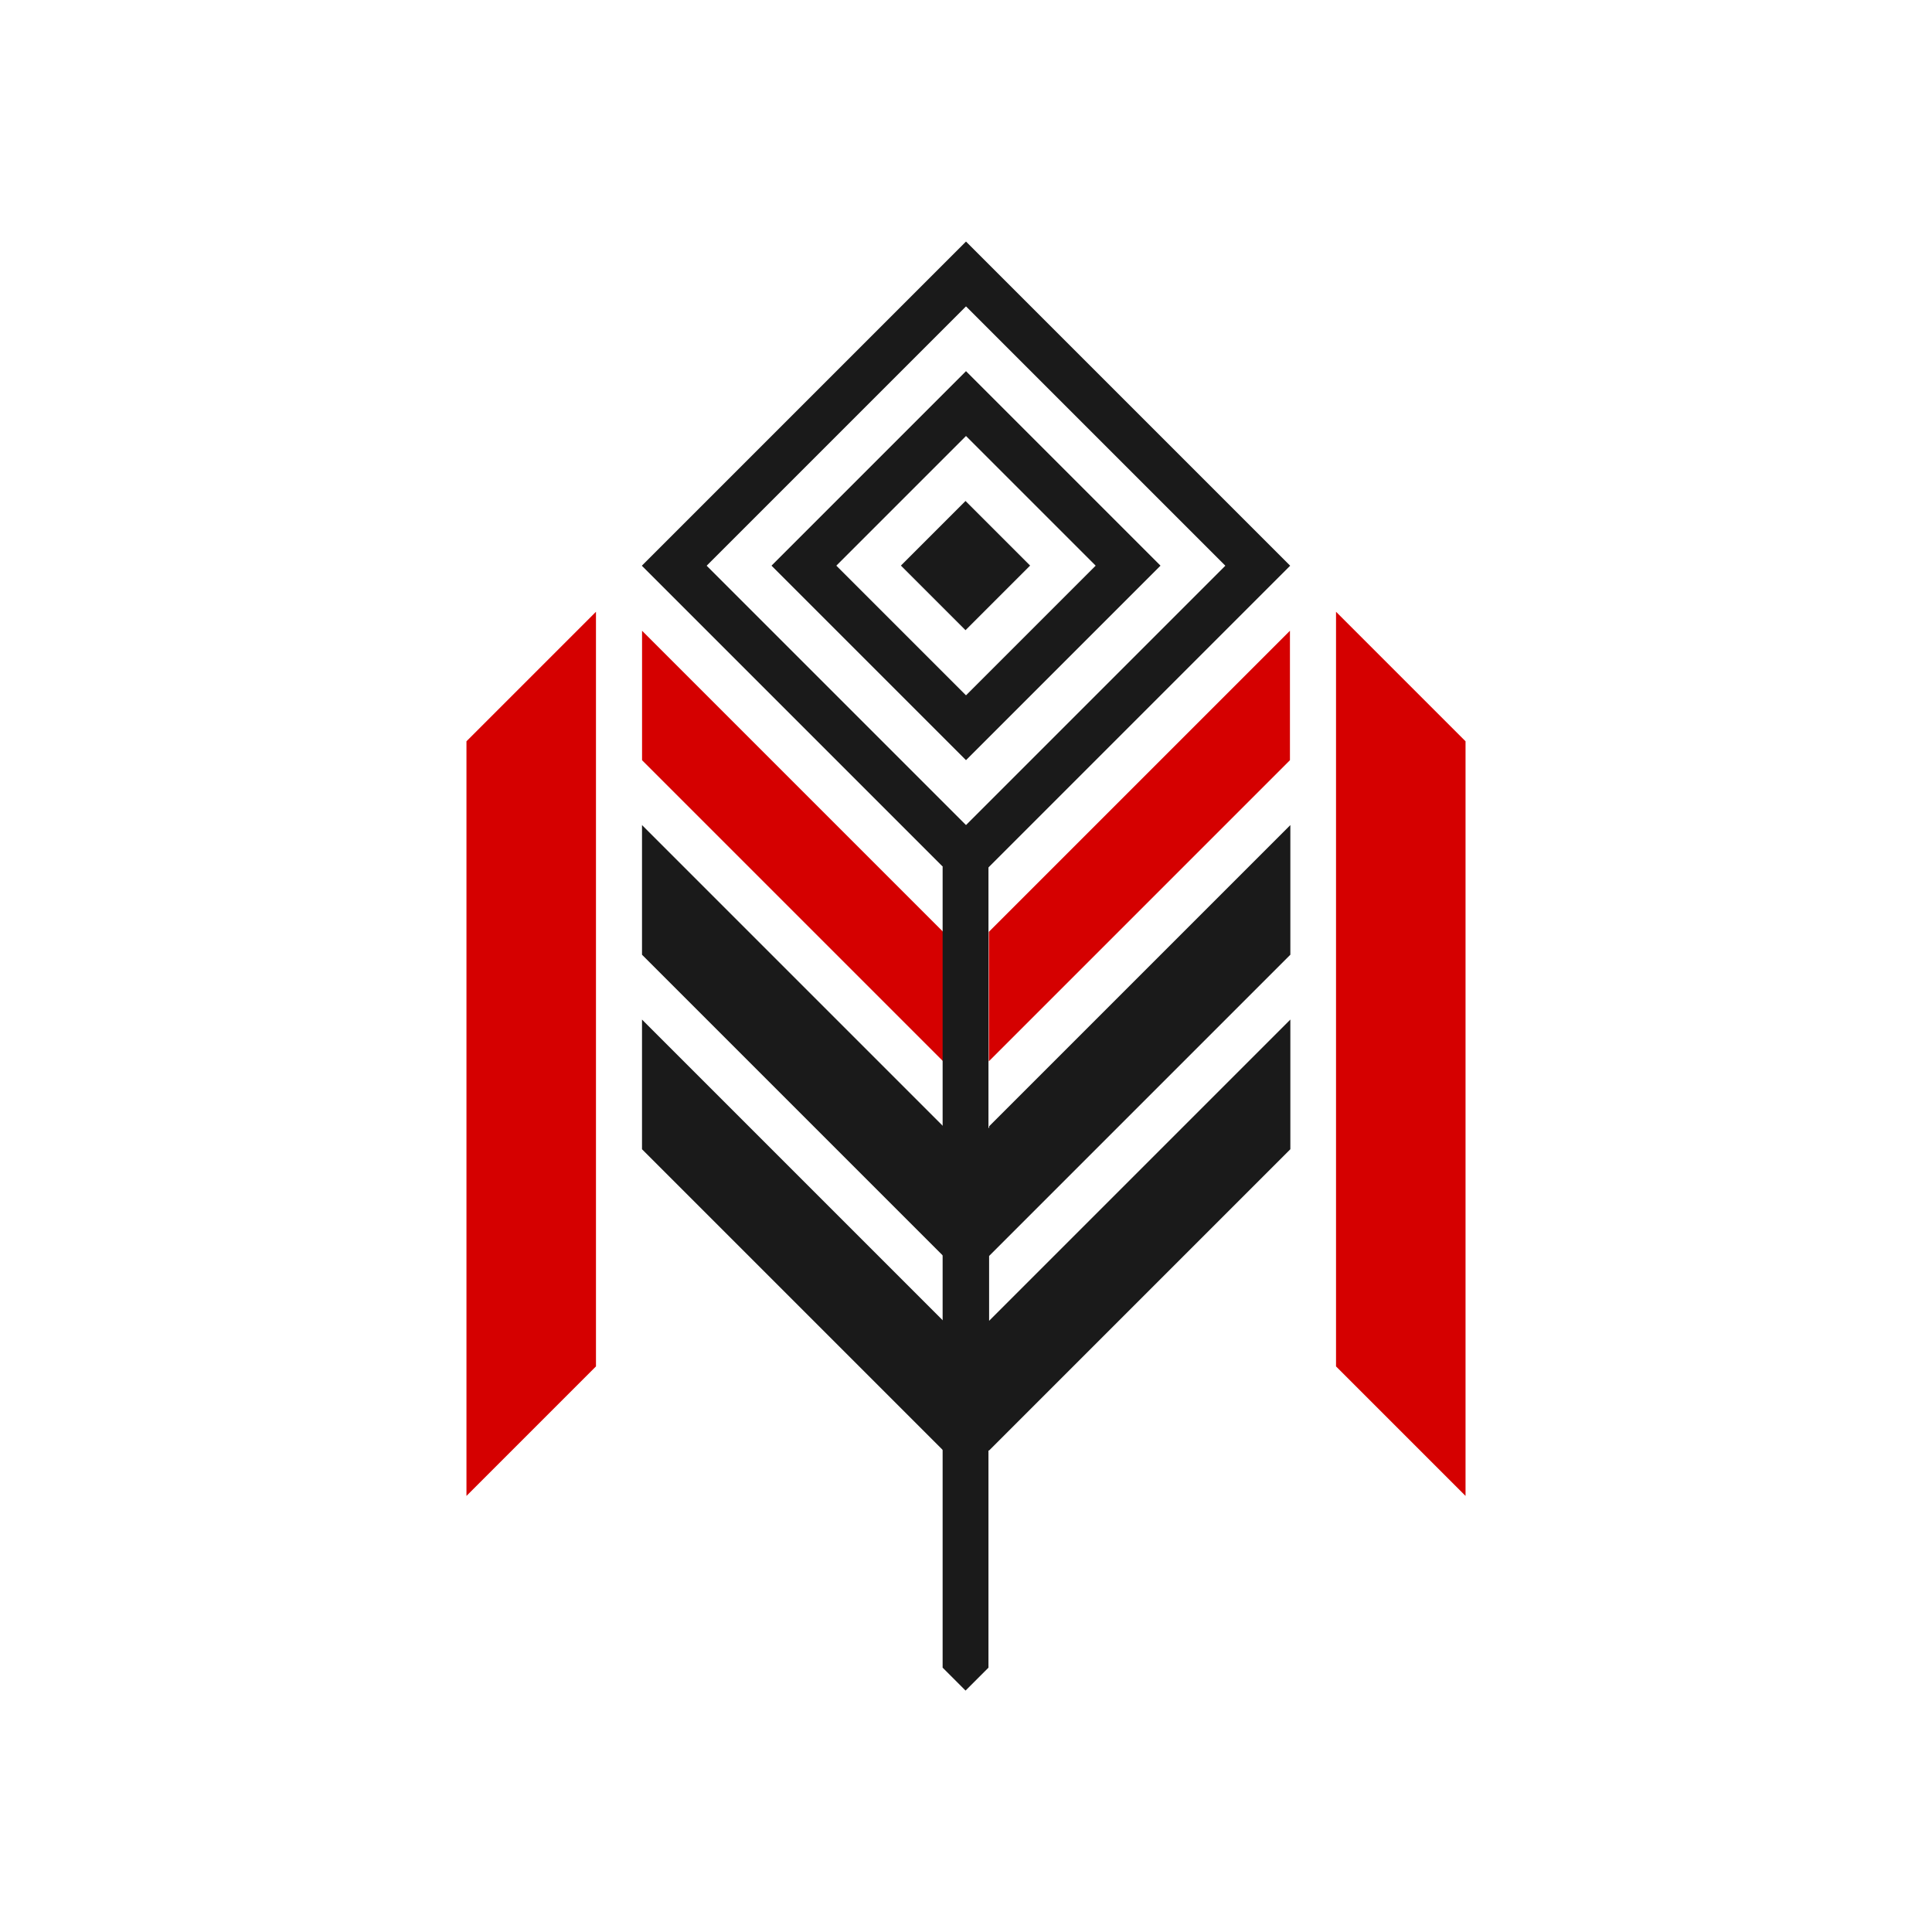 <svg width="400" height="400" version="1.1" viewBox="0 0 400 400" xmlns="http://www.w3.org/2000/svg">
  <g fill="#d50000">
	<path d="m132.93 130.59 62.338 62.338v26.803l-62.338-62.34z"/>
	<path d="m267.07 130.59v26.801l-62.338 62.34v-26.803z"/>
	<path d="m123.39 126.66v156.24l-26.814 26.814v-156.24z"/>
	<path d="m276.61 126.66 26.814 26.814v156.24l-26.814-26.814z"/>
</g>
<g fill="#1a1a1a">
	<path d="m200 50.01-67.117 67.117 67.117 67.117 67.117-67.117zm0 13.423 53.693 53.693-53.693 53.693-53.693-53.693z"/>
	<path d="m200 76.844-40.27 40.27 40.27 40.27 40.27-40.27zm0 13.423 26.846 26.846-26.846 26.846-26.846-26.846z"/>
	<path d="m132.92 170.82v26.846l62.371 62.371v13.423l-62.371-62.371v26.846l62.371 62.371h9.492l62.371-62.371v-26.846l-62.371 62.371v-13.423l62.371-62.371v-26.846l-62.371 62.371v0.327h-9.492v-0.327z"/>
	<path d="m195.16 179.5-1.8e-4 165.77 4.745 4.747 4.746-4.745 7.1e-4 -165.78-4.746-8.679z"/>
	<path d="m199.9 103.72 13.377 13.377-13.377 13.377-13.377-13.375z"/>
</g>
</svg>
